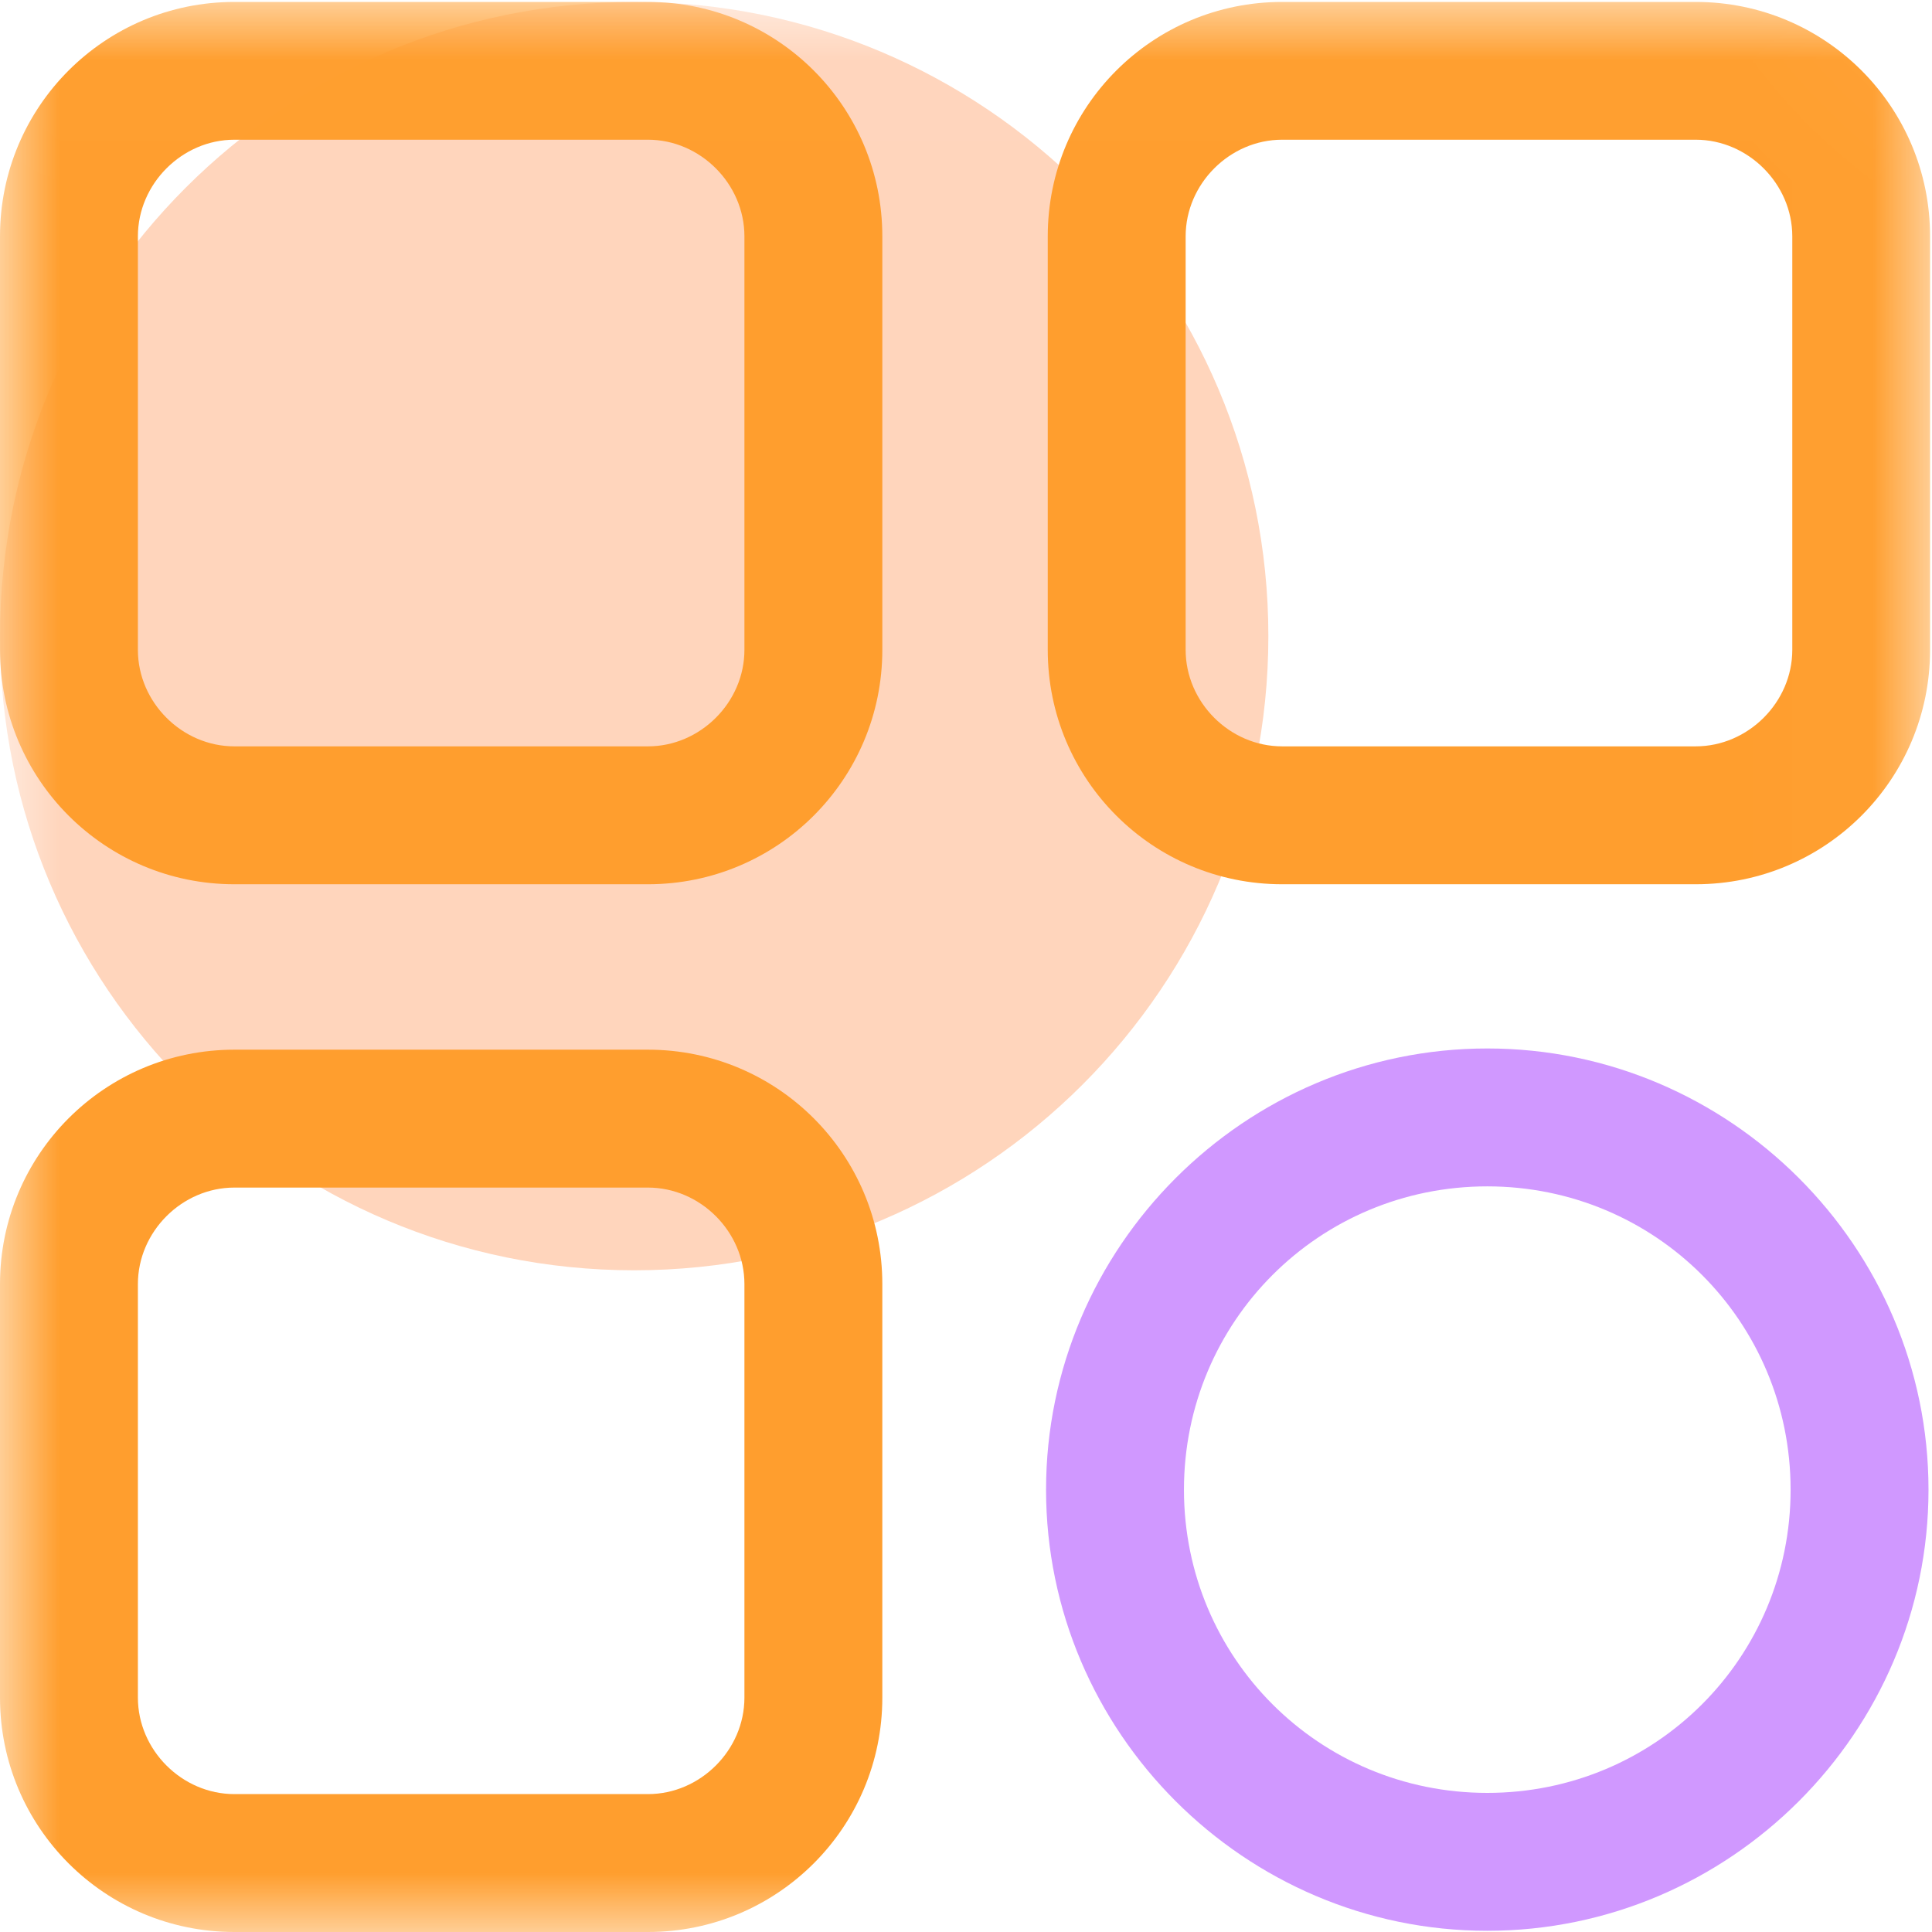 <?xml version="1.0" encoding="UTF-8"?>
<svg width="16px" height="16px" viewBox="0 0 16 16" version="1.1" xmlns="http://www.w3.org/2000/svg" xmlns:xlink="http://www.w3.org/1999/xlink">
    <!-- Generator: Sketch 50.2 (55047) - http://www.bohemiancoding.com/sketch -->
    <title>主套餐</title>
    <desc>Created with Sketch.</desc>
    <defs>
        <polygon id="path-1" points="0.001 0.016 15.984 0.016 15.984 16 0.001 16"></polygon>
    </defs>
    <g id="Page-1" stroke="none" stroke-width="1" fill="none" fill-rule="evenodd">
        <g id="充值列表1" transform="translate(-153, -76)">
            <g id="主套餐" transform="translate(153, 76)">
                <g id="Group-4">
                    <mask id="mask-2" fill="white">
                        <use xlink:href="#path-1"></use>
                    </mask>
                    <g id="Clip-2"></g>
                    <path d="M0,5.268 C0,8.168 2.351,10.52 5.252,10.52 C8.153,10.52 10.504,8.168 10.504,5.268 C10.504,2.367 8.153,0.016 5.252,0.016 C2.351,0.016 0,2.367 0,5.268 Z" id="Fill-1" fill="#FFD5BC" mask="url(#mask-2)"></path>
                    <path d="M5.366,7.323 L1.941,7.323 C0.868,7.323 0,6.455 0,5.382 L0,1.957 C0,0.883 0.868,0.016 1.941,0.016 L5.366,0.016 C6.439,0.016 7.307,0.883 7.307,1.957 L7.307,5.382 C7.307,6.455 6.439,7.323 5.366,7.323 Z M1.941,1.157 C1.507,1.157 1.142,1.523 1.142,1.957 L1.142,5.382 C1.142,5.816 1.507,6.181 1.941,6.181 L5.366,6.181 C5.8,6.181 6.165,5.816 6.165,5.382 L6.165,1.957 C6.165,1.523 5.8,1.157 5.366,1.157 L1.941,1.157 Z M14.043,7.323 L10.618,7.323 C9.545,7.323 8.677,6.455 8.677,5.382 L8.677,1.957 C8.677,0.883 9.545,0.016 10.618,0.016 L14.043,0.016 C15.117,0.016 15.984,0.883 15.984,1.957 L15.984,5.382 C15.984,6.455 15.117,7.323 14.043,7.323 Z M10.618,1.157 C10.184,1.157 9.819,1.523 9.819,1.957 L9.819,5.382 C9.819,5.816 10.184,6.181 10.618,6.181 L14.043,6.181 C14.477,6.181 14.843,5.816 14.843,5.382 L14.843,1.957 C14.843,1.523 14.477,1.157 14.043,1.157 L10.618,1.157 Z M5.366,16 L1.941,16 C0.868,16 0,15.132 0,14.059 L0,10.634 C0,9.561 0.868,8.693 1.941,8.693 L5.366,8.693 C6.439,8.693 7.307,9.561 7.307,10.634 L7.307,14.059 C7.307,15.132 6.439,16 5.366,16 Z M1.941,9.835 C1.507,9.835 1.142,10.2 1.142,10.634 L1.142,14.059 C1.142,14.493 1.507,14.858 1.941,14.858 L5.366,14.858 C5.8,14.858 6.165,14.493 6.165,14.059 L6.165,10.634 C6.165,10.2 5.8,9.835 5.366,9.835 L1.941,9.835 Z" id="Fill-3" fill="#FF9E2E" mask="url(#mask-2)"></path>
                </g>
                <path d="M12.317,15.99 C10.308,15.99 8.663,14.346 8.663,12.337 C8.663,10.327 10.308,8.683 12.317,8.683 C14.326,8.683 15.971,10.327 15.971,12.337 C15.971,14.346 14.326,15.99 12.317,15.99 Z M12.317,9.825 C10.924,9.825 9.805,10.944 9.805,12.337 C9.805,13.729 10.924,14.848 12.317,14.848 C13.71,14.848 14.829,13.729 14.829,12.337 C14.829,10.944 13.71,9.825 12.317,9.825 Z" id="Fill-5" fill="#D098FF"></path>
            </g>
        </g>
    </g>
</svg>